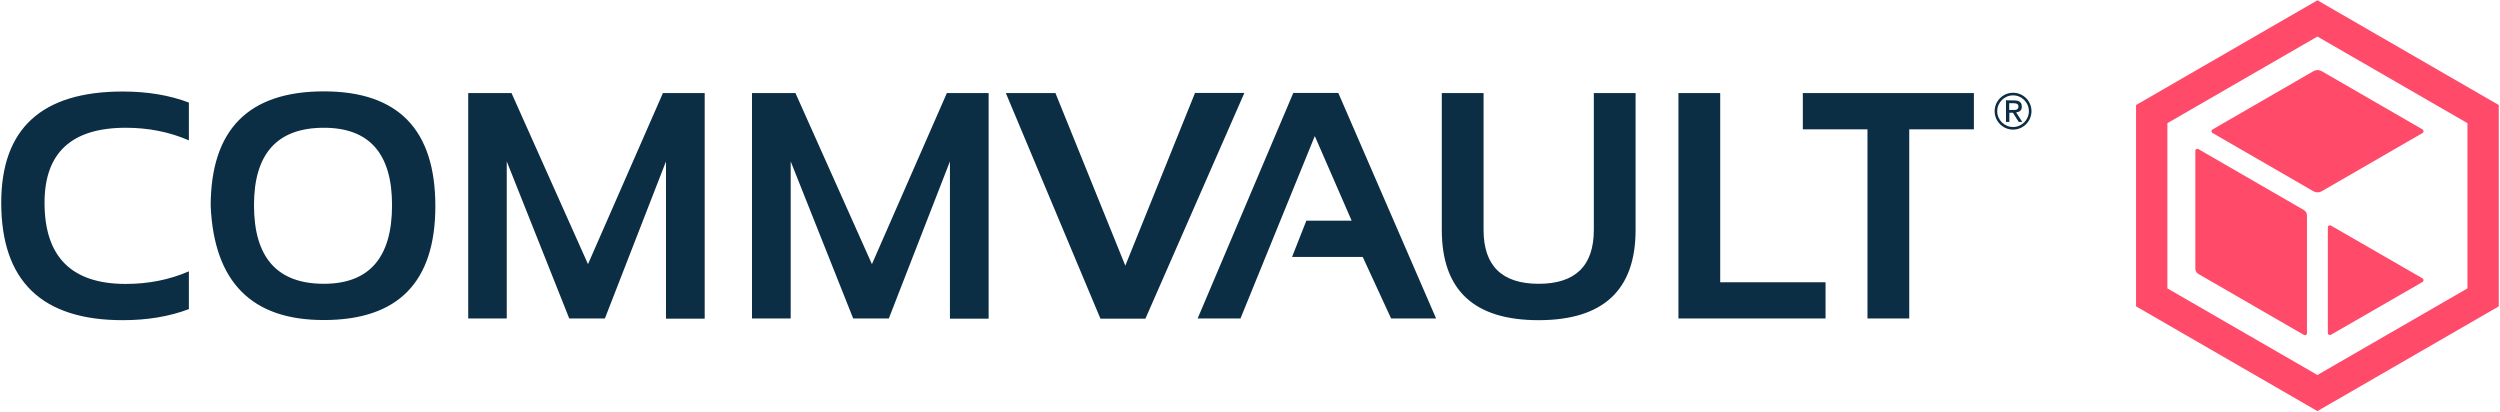 <svg version="1.2" xmlns="http://www.w3.org/2000/svg" viewBox="0 0 1628 268" width="1628" height="268">
	<title>commvault-svg</title>
	<style>
		.s0 { fill: #0b2e44 } 
		.s1 { fill: #ff4a6a } 
	</style>
	<path id="Layer" fill-rule="evenodd" class="s0" d="m123 201.3c-12.7 4.8-27 7.2-43.1 7.2-52.7 0-79.1-25.5-79.1-76.5 0-48.3 26.4-72.4 79.1-72.4 16.1 0 30.5 2.4 43.1 7.2v24.6c-12.7-5.5-26.4-8.2-41.1-8.2-35.3 0-52.9 16.3-52.9 48.8 0 35.3 17.6 52.9 52.9 52.9 14.7 0 28.4-2.7 41.1-8.2zm14.2-67.1c0-49.8 24.6-74.7 73.7-74.7q72.6 0 72.6 74.7c0 49.5-24.2 74.2-72.6 74.2-46.9 0.1-71.5-24.7-73.7-74.2zm73.7 50.6c29.6 0 44.4-17.1 44.4-51.2q0-50.4-44.4-50.4c-30.3 0-45.5 16.8-45.5 50.4 0 34.2 15.2 51.2 45.5 51.2zm94 22.6v-146.8h28.2l49.8 111.4 48.8-111.4h27.2v146.9h-25.2v-102.4l-39.8 102.3h-23.2l-40.7-102.3v102.3zm184.8 0v-146.8h28.3l49.8 111.4 48.8-111.4h27.2v146.9h-25.2v-102.4l-39.8 102.3h-23.2l-40.7-102.3v102.3zm320.6-146.8l-64.4 146.9h-29.3l-61.6-146.9h32.3l45.5 112.4 45.4-112.5h32.1zm-30.4 146.8l62.3-146.9h29.3l63.7 146.9h-29.3l-18.5-40.1h-46l9.3-23.6h29.5l-24-55.1-48.4 118.8zm159-57.7v-89.1h27.2v89.1c0 23.4 12 35.1 35.9 35.1 23.9 0 35.9-11.7 35.9-35.1v-89.1h27.2v89.1c0 39.2-21.1 58.8-63.2 58.8-42.1 0-63-19.6-63-58.8zm181.3-89.1v123.2h68.6v23.6h-95.8v-146.8zm165.2 0v23.6h-42.1v123.2h-27.2v-123.2h-42.1v-23.6zm26.3 4.8c1.7 0 2.9 0.3 3.7 1q1.2 1 1.2 3c0 1.3-0.3 2.2-1.1 2.8-0.7 0.6-1.6 0.9-2.6 1l4 6.2h-2.3l-3.8-6h-2.3v6h-2.2v-14.1zm-1 6.2h1.4q0.6 0 1.2-0.3c0.3-0.1 0.6-0.4 0.8-0.7 0.2-0.3 0.3-0.7 0.3-1.3 0-0.5-0.1-0.9-0.3-1.1-0.2-0.3-0.4-0.5-0.7-0.6-0.3-0.1-0.6-0.2-1-0.3-0.4 0-0.8-0.1-1.1-0.1h-2.9v4.5z"/>
	<path id="Layer" fill-rule="evenodd" class="s0" d="m1322.9 72.4c0 6.6-5.4 12-12 12-6.6 0-12-5.4-12-12 0-6.6 5.4-12 12-12 6.7 0 12 5.4 12 12zm-1.7 0c0-5.7-4.6-10.3-10.3-10.3-5.7 0-10.3 4.6-10.3 10.3 0 5.7 4.6 10.3 10.3 10.3 5.7 0 10.3-4.6 10.3-10.3z"/>
	<path id="Layer" fill-rule="evenodd" class="s1" d="m1627.2 68.4v131.1l-118.1 68.2-118.1-68.2v-131.1l118.1-68.2zm-20.4 11.8l-97.7-56.4-97.7 56.4v107.6l97.7 56.4 97.7-56.4zm-104.5 136.8c0 1-1.1 1.6-2 1.1l-68.7-39.7c-1.2-0.7-2-2-2-3.4v-76.8c0-1 1.1-1.6 2-1.1l68.7 39.7c1.2 0.7 2 2 2 3.4zm75.3-130.4l-65.8 38c-1.6 0.9-3.6 0.9-5.2 0l-65.8-38c-0.9-0.5-0.9-1.8 0-2.3l65.8-38c1.6-0.9 3.6-0.9 5.2 0l65.8 38c0.8 0.6 0.8 1.8 0 2.3zm0 97l-59.7 34.4c-0.9 0.5-2-0.1-2-1.1v-68.9c0-1 1.1-1.6 2-1.1l59.7 34.4c0.8 0.6 0.8 1.8 0 2.3z"/>
</svg>